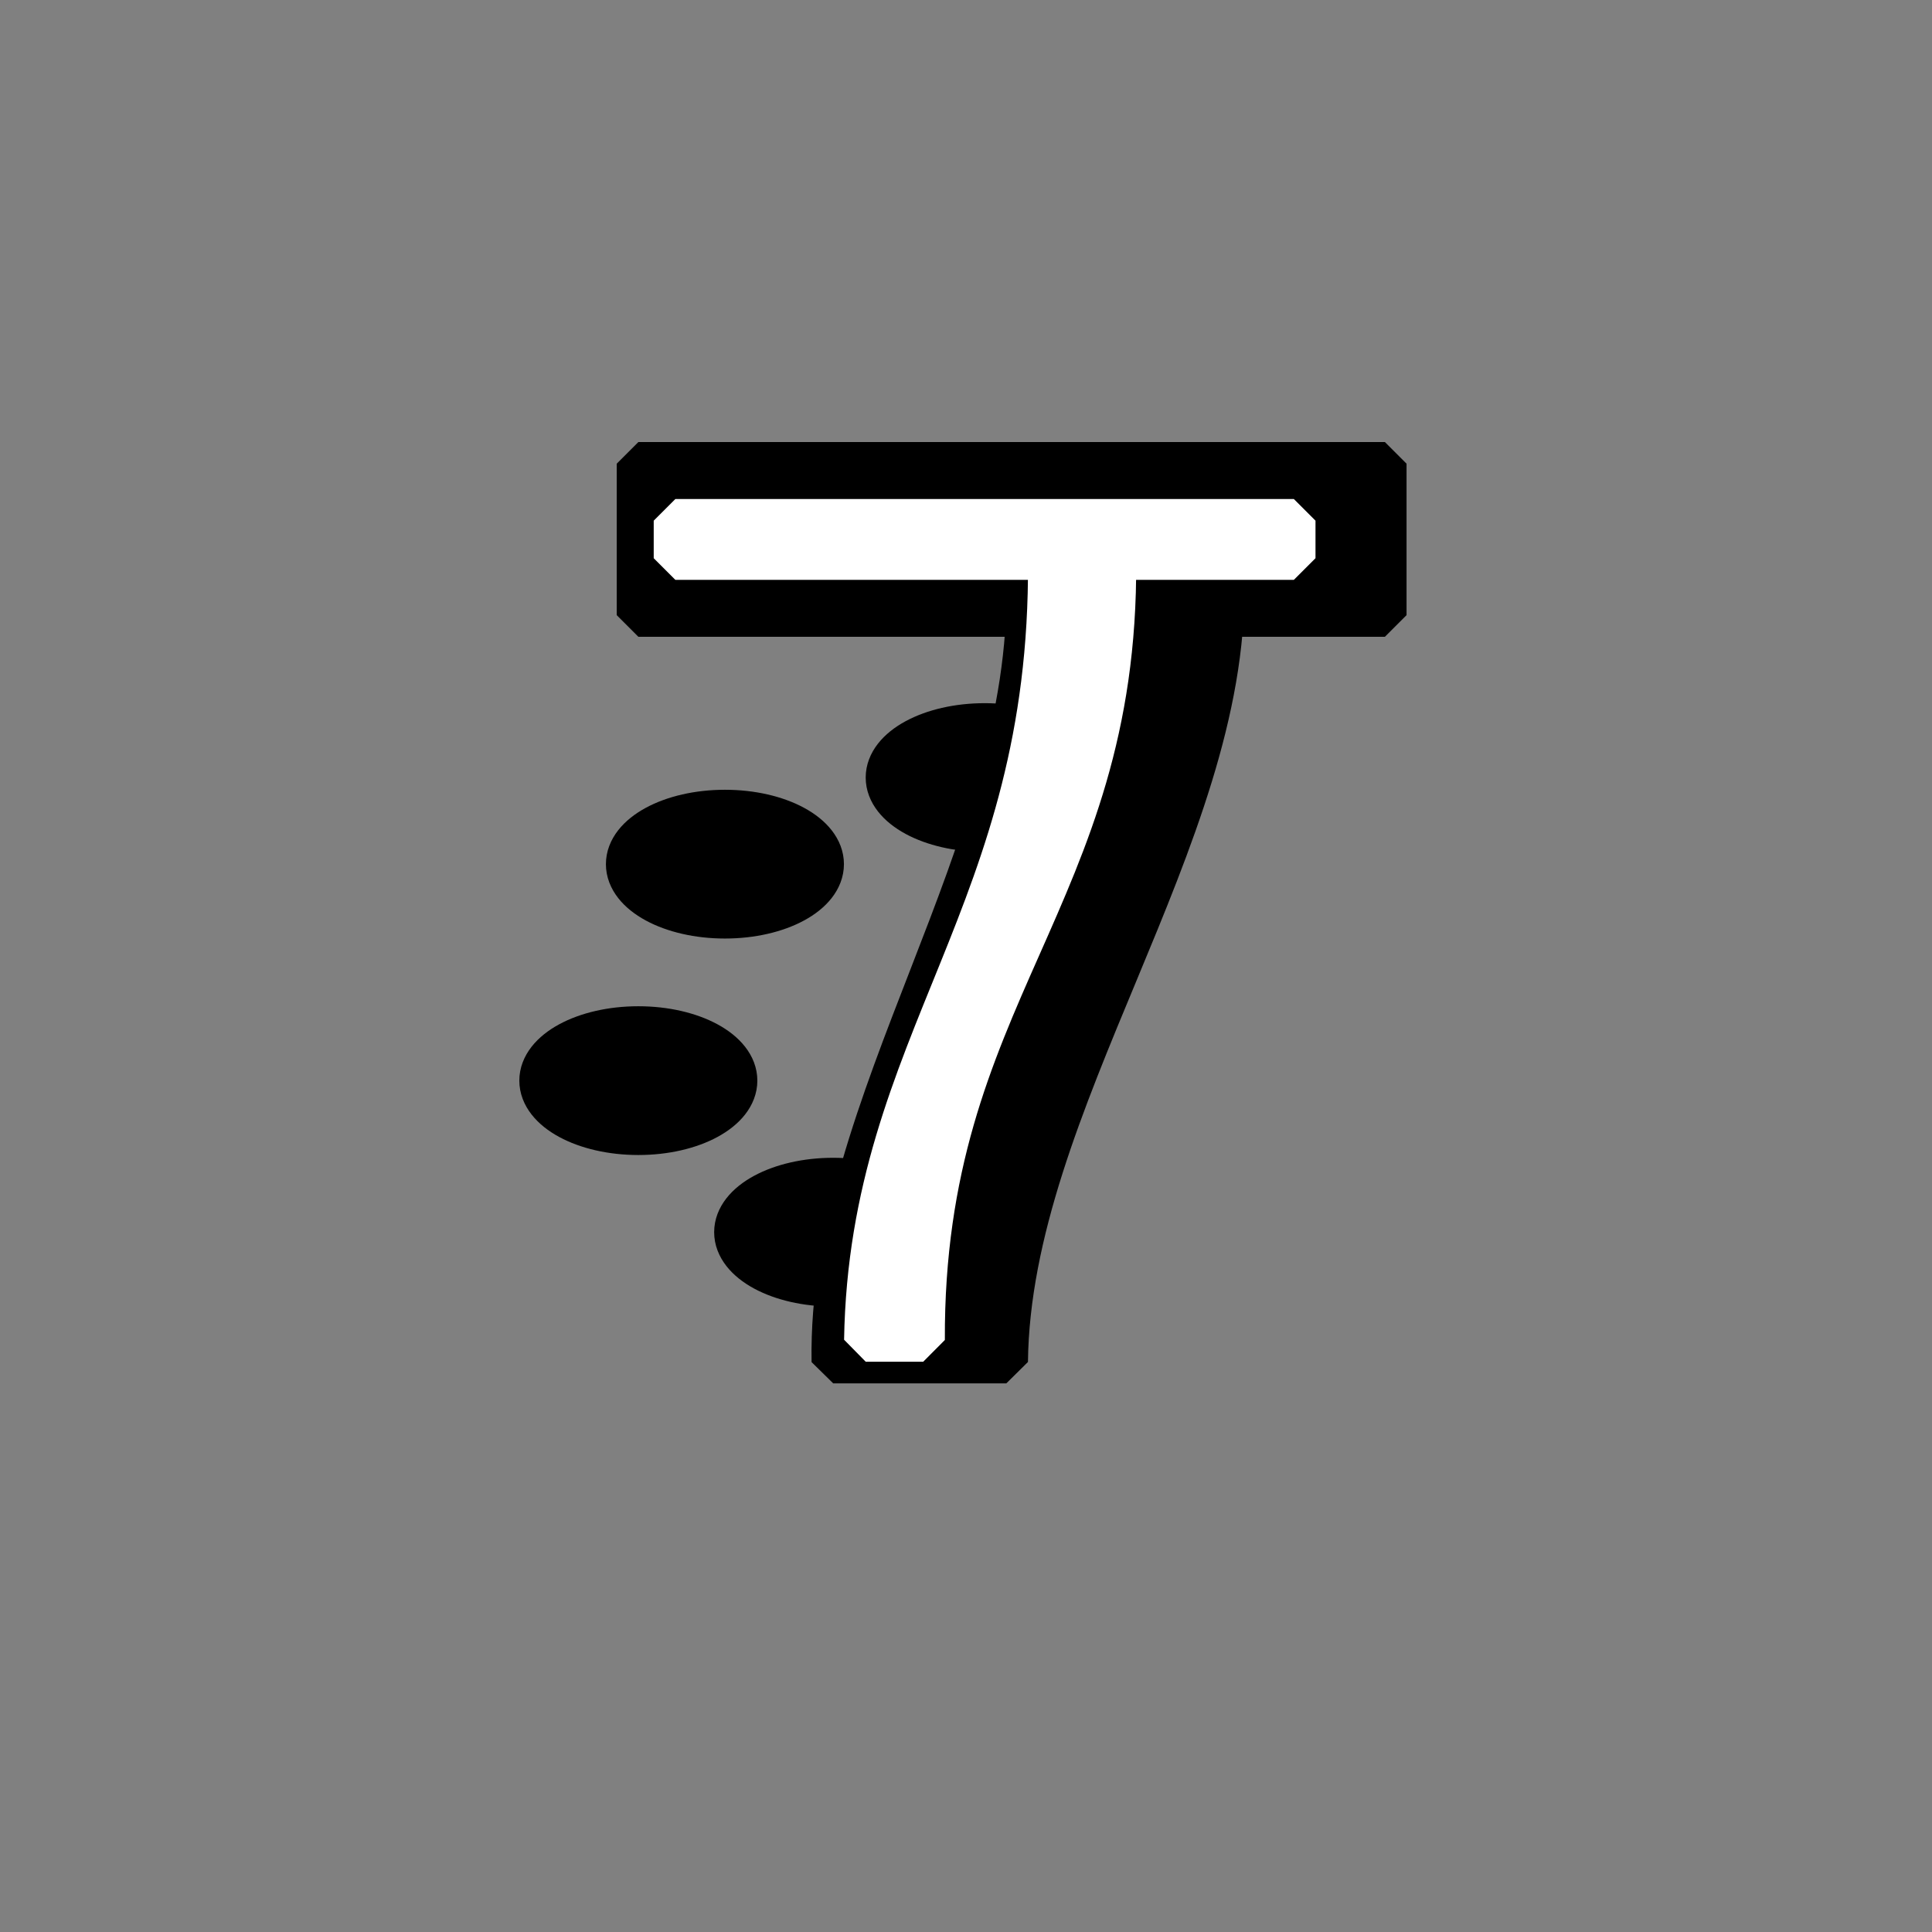 <?xml version="1.0" standalone="no"?>
<!DOCTYPE svg PUBLIC "-//W3C//DTD SVG 20010904//EN" "http://www.w3.org/TR/2001/REC-SVG-20010904/DTD/svg10.dtd">
<!-- Created using Krita: https://krita.org -->
<svg xmlns="http://www.w3.org/2000/svg" 
    xmlns:xlink="http://www.w3.org/1999/xlink"
    xmlns:krita="http://krita.org/namespaces/svg/krita"
    xmlns:sodipodi="http://sodipodi.sourceforge.net/DTD/sodipodi-0.dtd"
    width="240pt"
    height="240pt"
    viewBox="0 0 240 240">
<rect x="0" y="0" width="240" height="240" fill="#808080" stroke="none"/>
<defs/>
<g id="group0" transform="translate(67.2, 57.6)" fill="none">
  <ellipse id="shape0" transform="matrix(0.56 0 0 0.56 24.203 88.913)" rx="21.6" ry="11.7" cx="21.6" cy="11.7" fill="#000000" fill-rule="evenodd" stroke="#000000" stroke-width="9.6" stroke-linecap="square" stroke-linejoin="bevel"/>
  <ellipse id="shape1" transform="matrix(0.56 0 0 0.56 43.028 32.439)" rx="21.6" ry="11.7" cx="21.6" cy="11.7" fill="#000000" fill-rule="evenodd" stroke="#000000" stroke-width="9.6" stroke-linecap="square" stroke-linejoin="bevel"/>
  <rect id="shape2" transform="matrix(0.56 0 0 0.56 12.102 0)" fill="#000000" fill-rule="evenodd" stroke="#000000" stroke-width="9.6" stroke-linecap="square" stroke-linejoin="bevel" width="165.6" height="33.6"/>
  <path id="shape3" transform="matrix(0.56 0 0 0.56 36.296 14.791)" fill="#000000" fill-rule="evenodd" stroke="#000000" stroke-width="9.6" stroke-linecap="square" stroke-linejoin="bevel" d="M43.216 7.10543e-15C44.506 59.693 -0.976 115.297 0.016 172.8L38.416 172.8C39.049 115.403 87.354 56.534 86.416 7.10543e-15C71.216 4.73695e-15 56.016 2.36848e-15 40.816 0" sodipodi:nodetypes="ccccc"/>
  <rect id="shape01" transform="matrix(0.56 0 0 0.56 16.695 7.08)" fill="#ffffff" fill-rule="evenodd" stroke="#ffffff" stroke-width="9.6" stroke-linecap="square" stroke-linejoin="bevel" width="137.202" height="8.325"/>
  <path id="shape02" transform="matrix(0.56 0 0 0.56 40.343 12.102)" fill="#ffffff" fill-rule="evenodd" stroke="#ffffff" stroke-width="9.6" stroke-linecap="square" stroke-linejoin="bevel" d="M40.792 0C41.385 78.413 1.093 106.297 0 172.8L12.754 172.8C12.43 95.723 55.754 74.894 55.192 0" sodipodi:nodetypes="cccc"/>
  <ellipse id="shape03" transform="matrix(0.56 0 0 0.56 10.757 43.196)" rx="21.6" ry="11.7" cx="21.6" cy="11.7" fill="#000000" fill-rule="evenodd" stroke="#000000" stroke-width="9.6" stroke-linecap="square" stroke-linejoin="bevel"/>
  <ellipse id="shape04" transform="matrix(0.56 0 0 0.56 0 70.088)" rx="21.6" ry="11.7" cx="21.6" cy="11.7" fill="#000000" fill-rule="evenodd" stroke="#000000" stroke-width="9.6" stroke-linecap="square" stroke-linejoin="bevel"/>
 </g>
</svg>
